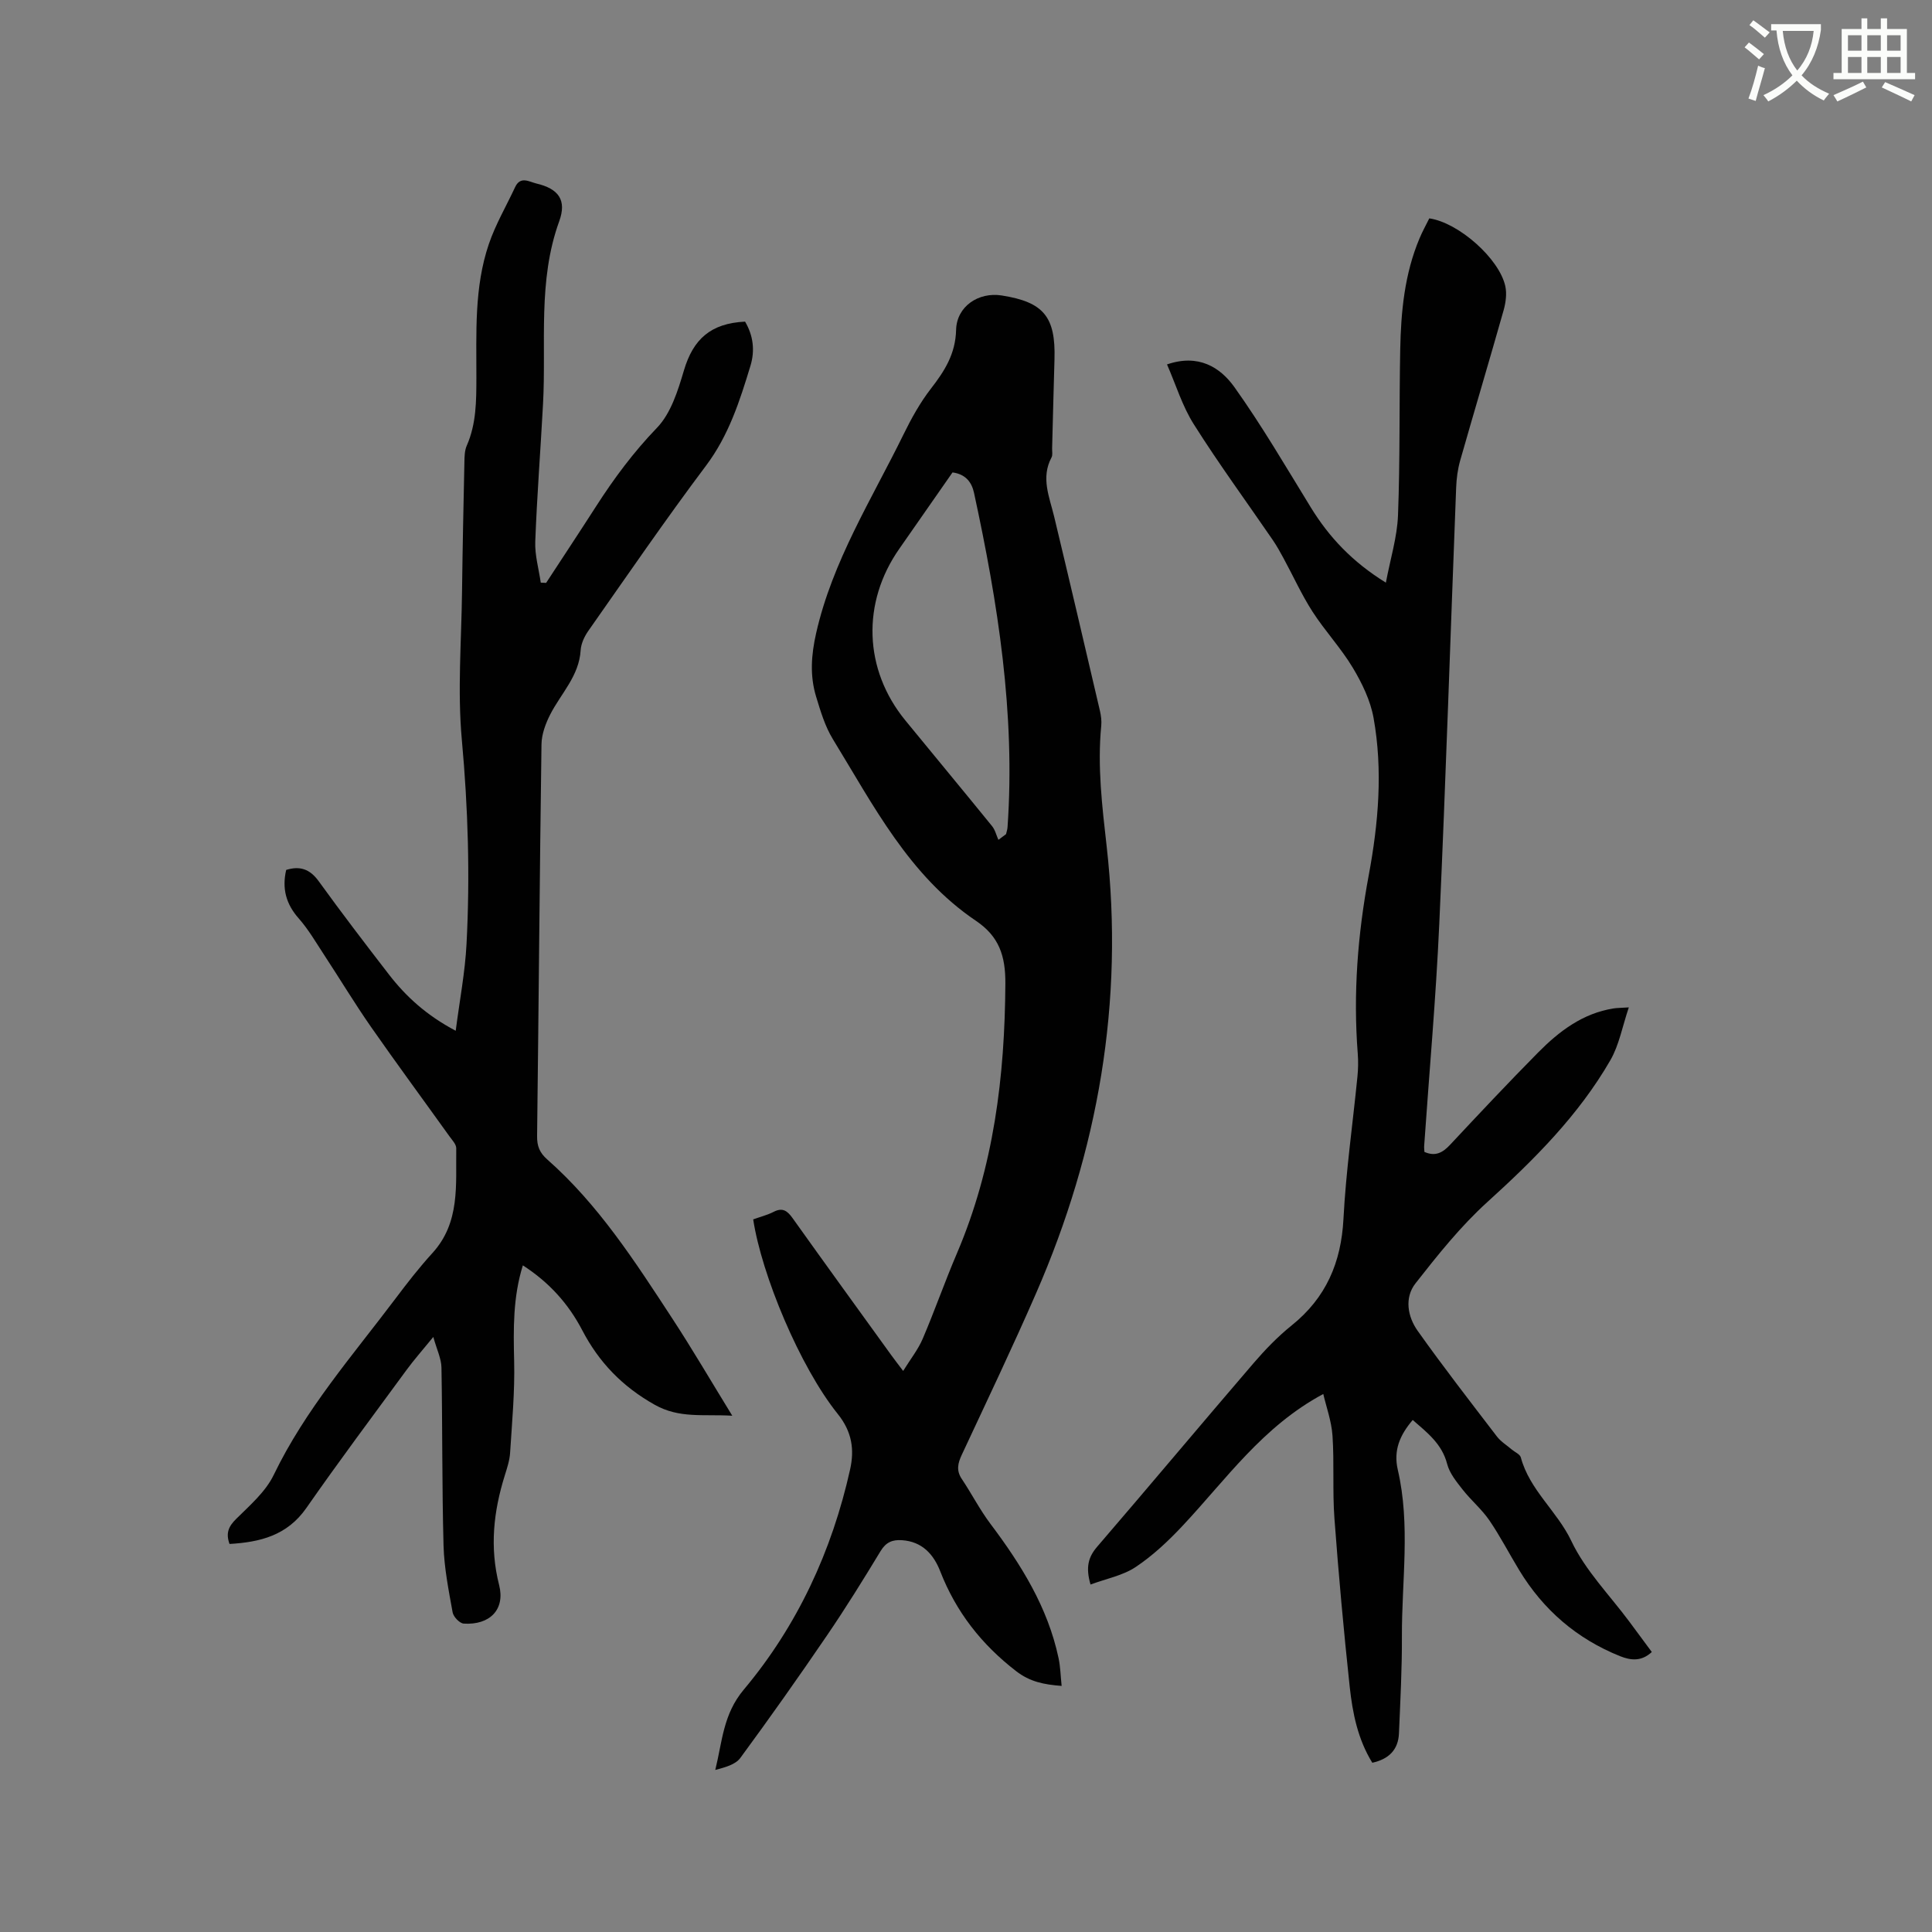 <svg enable-background="new 0 0 400 400" viewBox="0 0 400 400" xmlns="http://www.w3.org/2000/svg"><rect x="0" y="0" width="400" height="400" fill="#808080" stroke="none"/><path d="m362.1 8.8c1.1.8 2.1 1.6 3.1 2.4l-1 1.1c-1.3-1.1-2.3-2-3-2.5zm1.9 4.8c.5.2.9.4 1.4.5-.6 2.3-1.3 4.5-1.9 6.8l-1.5-.5c.8-2.1 1.4-4.3 2-6.8zm-1-9.4c1.3.9 2.4 1.8 3.4 2.5l-1 1.1c-1.4-1.2-2.4-2.1-3.2-2.6zm3.7 2.2v-1.4h10.3v1.2c-.5 3.6-1.8 6.8-4 9.4 1.5 1.6 3.4 2.8 5.7 3.8-.3.4-.7.8-1.1 1.4-2.3-1.1-4.1-2.5-5.6-4.1-1.6 1.6-3.6 3.1-5.9 4.3-.3-.5-.7-.9-1-1.3 2.4-1.1 4.4-2.5 6-4.1-1.9-2.5-3-5.6-3.3-9.3h-1.1zm8.8 0h-6.4c.3 3.3 1.3 6 3 8.2 2-2.3 3.1-5.1 3.4-8.2z" fill="#fbfcfa"/><path d="m385.3 3.8h1.3v2.2h2.8v-2.2h1.3v2.2h4.1v9.1h1.7v1.3h-16.9v-1.3h1.7v-9.1h4.1v-2.2zm.4 13.1.7 1.2c-1.8.9-3.8 1.9-6 2.9-.2-.4-.5-.8-.8-1.3 2.3-1 4.3-1.9 6.1-2.8zm-3.1-6.4h2.8v-3.2h-2.8zm0 4.6h2.8v-3.3h-2.8zm4-4.6h2.8v-3.2h-2.8zm0 4.6h2.8v-3.3h-2.8zm3.7 1.9c2.1.9 4.1 1.8 6.1 2.7l-.7 1.3c-2.2-1.1-4.2-2-6.1-2.9zm3.2-9.7h-2.8v3.2h2.8zm-2.8 7.8h2.8v-3.3h-2.8z" fill="#fbfcfa"/><g fill="#010101"><path d="m155.94 252.46c1.5-.54 2.94-.9 4.23-1.56 1.84-.95 2.83-.23 3.91 1.28 6.77 9.49 13.61 18.93 20.44 28.38.68.94 1.39 1.85 2.47 3.28 1.49-2.42 3.08-4.41 4.05-6.67 2.49-5.83 4.58-11.83 7.07-17.65 7.64-17.88 9.93-36.63 10.04-55.9.03-5.73-1.3-9.75-6.11-12.99-13.84-9.34-21.21-23.91-29.6-37.59-1.63-2.66-2.56-5.81-3.48-8.83-1.31-4.33-1.01-8.59.01-13.11 3.38-14.93 11.49-27.69 18.09-41.15 1.62-3.31 3.44-6.6 5.68-9.49 2.84-3.66 5.09-7.2 5.21-12.16.12-4.87 4.65-7.88 9.42-7.13 8.7 1.36 11.21 4.4 10.95 13.22-.18 6.14-.33 12.28-.49 18.42-.02.64.15 1.38-.12 1.89-2.25 4.21-.44 8.18.54 12.25 3.21 13.38 6.34 26.78 9.47 40.18.24 1.02.38 2.11.28 3.15-.82 8.4.19 16.68 1.13 25.01 3.62 32.13-1.74 62.92-14.61 92.44-4.9 11.25-10.2 22.33-15.39 33.46-.82 1.75-1.18 3.25-.01 5 2.04 3.05 3.73 6.36 5.93 9.29 6.36 8.45 11.88 17.29 14.11 27.8.39 1.81.42 3.7.64 5.77-3.7-.28-6.57-.86-9.41-3.05-7.17-5.53-12.45-12.26-15.73-20.69-1.37-3.51-3.74-6.15-7.92-6.43-1.97-.13-3.31.41-4.42 2.25-3.57 5.89-7.2 11.75-11.08 17.44-5.84 8.57-11.82 17.04-17.96 25.39-1.02 1.39-3.17 1.95-5.19 2.49 1.46-5.89 1.61-11.52 5.9-16.63 11.09-13.22 18.26-28.7 22.02-45.61.9-4.06.42-7.77-2.58-11.49-7.82-9.74-15.73-28.74-17.49-40.26zm50.77-78.58c.53-.39 1.05-.79 1.58-1.18.11-.48.28-.96.31-1.45 1.64-23.47-2-46.41-6.94-69.21-.47-2.16-1.69-3.86-4.45-4.23-3.63 5.21-7.31 10.5-11 15.78-7.84 11.18-7.39 25.03 1.23 35.56 5.97 7.3 12 14.55 17.94 21.87.65.78.89 1.89 1.33 2.86z"/><path d="m241.62 75.45c6.46-2.23 10.98.54 13.95 4.7 5.7 7.99 10.66 16.51 15.81 24.89 3.78 6.15 8.55 11.26 15.55 15.59.93-4.93 2.33-9.4 2.51-13.91.44-11.43.24-22.88.46-34.32.15-7.86.89-15.67 3.99-23.03.61-1.45 1.37-2.83 2.03-4.16 6.08.88 14.5 8.34 15.74 14.05.34 1.56.09 3.39-.35 4.97-2.94 10.39-6.04 20.74-9 31.13-.51 1.81-.76 3.73-.83 5.61-1.17 30.08-2.13 60.18-3.49 90.25-.69 15.35-2.07 30.67-3.13 46.01-.03.41.03.82.05 1.26 2.26 1.01 3.79.16 5.32-1.48 6.01-6.43 12.04-12.85 18.22-19.1 4.36-4.41 9.25-8.13 15.65-9.13.71-.11 1.43-.1 3.13-.21-1.34 3.96-2 7.76-3.8 10.9-6.58 11.42-15.78 20.6-25.5 29.41-5.52 5-10.25 10.94-14.87 16.83-2.32 2.96-1.64 6.88.45 9.82 5.27 7.43 10.87 14.64 16.41 21.88.81 1.06 2.04 1.81 3.08 2.7.64.54 1.69.97 1.87 1.63 1.81 6.77 7.53 11.13 10.47 17.33 2.9 6.11 7.94 11.2 12.04 16.73 1.51 2.03 3.01 4.07 4.61 6.23-2.15 2-4.36 1.75-6.58.86-8.94-3.59-15.87-9.56-20.86-17.78-2.09-3.44-3.94-7.04-6.21-10.36-1.58-2.3-3.79-4.14-5.52-6.35-1.27-1.62-2.7-3.37-3.2-5.29-1.07-4.17-4.11-6.48-7.13-9.12-2.65 3.1-4.03 6.28-3.09 10.32 2.65 11.44.8 23.02.85 34.53.03 6.67-.33 13.35-.61 20.02-.14 3.42-2.11 5.35-5.52 6.1-3.01-4.88-4.09-10.3-4.68-15.75-1.24-11.59-2.3-23.21-3.16-34.83-.42-5.69-.02-11.44-.4-17.13-.21-3.03-1.3-6.01-1.91-8.64-12.55 6.72-20.13 17.7-29.11 27.27-2.95 3.15-6.17 6.18-9.74 8.56-2.66 1.77-6.08 2.41-9.34 3.62-1.03-3.56-.48-5.67 1.38-7.83 10.86-12.62 21.54-25.39 32.39-38.02 2.41-2.8 5.02-5.5 7.89-7.81 7.1-5.71 10.24-13 10.71-22.06.51-9.83 1.92-19.62 2.89-29.42.16-1.58.19-3.18.07-4.76-.97-12.42-.02-24.66 2.27-36.94 2-10.72 2.96-21.71 1-32.59-.65-3.61-2.38-7.18-4.29-10.37-2.44-4.07-5.76-7.61-8.34-11.61-2.26-3.51-3.99-7.36-5.99-11.04-.7-1.3-1.42-2.59-2.25-3.81-5.45-7.95-11.15-15.73-16.29-23.87-2.41-3.77-3.74-8.21-5.6-12.48z"/><path d="m89.71 276.8c-2.3 2.82-4.04 4.78-5.58 6.89-6.95 9.47-13.99 18.89-20.7 28.52-3.99 5.72-9.59 7.08-15.91 7.45-.82-2.27-.18-3.65 1.39-5.2 2.84-2.81 6.09-5.62 7.77-9.11 6.53-13.53 16.33-24.71 25.24-36.54 2.42-3.22 4.9-6.41 7.61-9.38 5.78-6.34 4.82-14.13 4.93-21.69.01-.81-.83-1.68-1.38-2.44-5.43-7.58-10.96-15.08-16.29-22.72-3.38-4.86-6.44-9.94-9.69-14.89-1.68-2.56-3.24-5.26-5.25-7.54-2.64-2.98-3.49-6.19-2.6-10.04 2.82-.88 4.9-.2 6.73 2.33 4.72 6.53 9.61 12.93 14.53 19.3 3.58 4.64 7.86 8.51 13.84 11.67.82-6.34 1.94-12.14 2.24-17.98.74-14.09.32-28.13-.97-42.23-.93-10.19-.08-20.54.04-30.82.11-8.9.3-17.81.49-26.71.02-1.15.04-2.4.49-3.41 1.98-4.51 1.98-9.23 1.99-14.01.02-9.31-.48-18.74 2.58-27.72 1.38-4.07 3.61-7.85 5.43-11.77 1.1-2.38 2.93-1.12 4.4-.77 4.65 1.09 6.32 3.46 4.74 7.82-4.48 12.34-2.67 25.16-3.35 37.79-.51 9.51-1.25 19-1.61 28.51-.11 2.82.73 5.68 1.14 8.52.37.02.74.03 1.11.05 3.45-5.28 6.94-10.55 10.35-15.86 3.72-5.79 7.76-11.23 12.6-16.25 2.89-3 4.34-7.7 5.58-11.88 1.92-6.47 5.53-9.75 12.66-10.1 1.68 2.86 2.08 5.94 1.12 9.12-2.21 7.28-4.49 14.43-9.22 20.72-8.4 11.18-16.31 22.73-24.35 34.18-.81 1.15-1.5 2.63-1.59 4-.32 5.34-4.06 8.94-6.3 13.31-.96 1.88-1.78 4.09-1.81 6.17-.38 27.03-.58 54.07-.91 81.1-.03 2.09.51 3.46 2.11 4.87 10.62 9.37 18.2 21.18 25.86 32.89 4.16 6.35 7.99 12.92 12.44 20.16-6.06-.35-10.95.61-16.08-2.28-6.7-3.77-11.53-8.79-14.99-15.43-2.85-5.46-6.83-9.9-12.29-13.42-2.06 6.62-1.96 13.18-1.8 19.84.15 6.32-.44 12.66-.84 18.99-.1 1.56-.62 3.12-1.09 4.63-2.34 7.48-3.17 14.93-1.18 22.73 1.29 5.08-1.95 8.32-7.33 7.98-.84-.05-2.14-1.41-2.3-2.33-.82-4.57-1.75-9.19-1.88-13.82-.33-12.28-.21-24.57-.43-36.85-.03-1.86-.95-3.69-1.69-6.35z"/></g></svg>